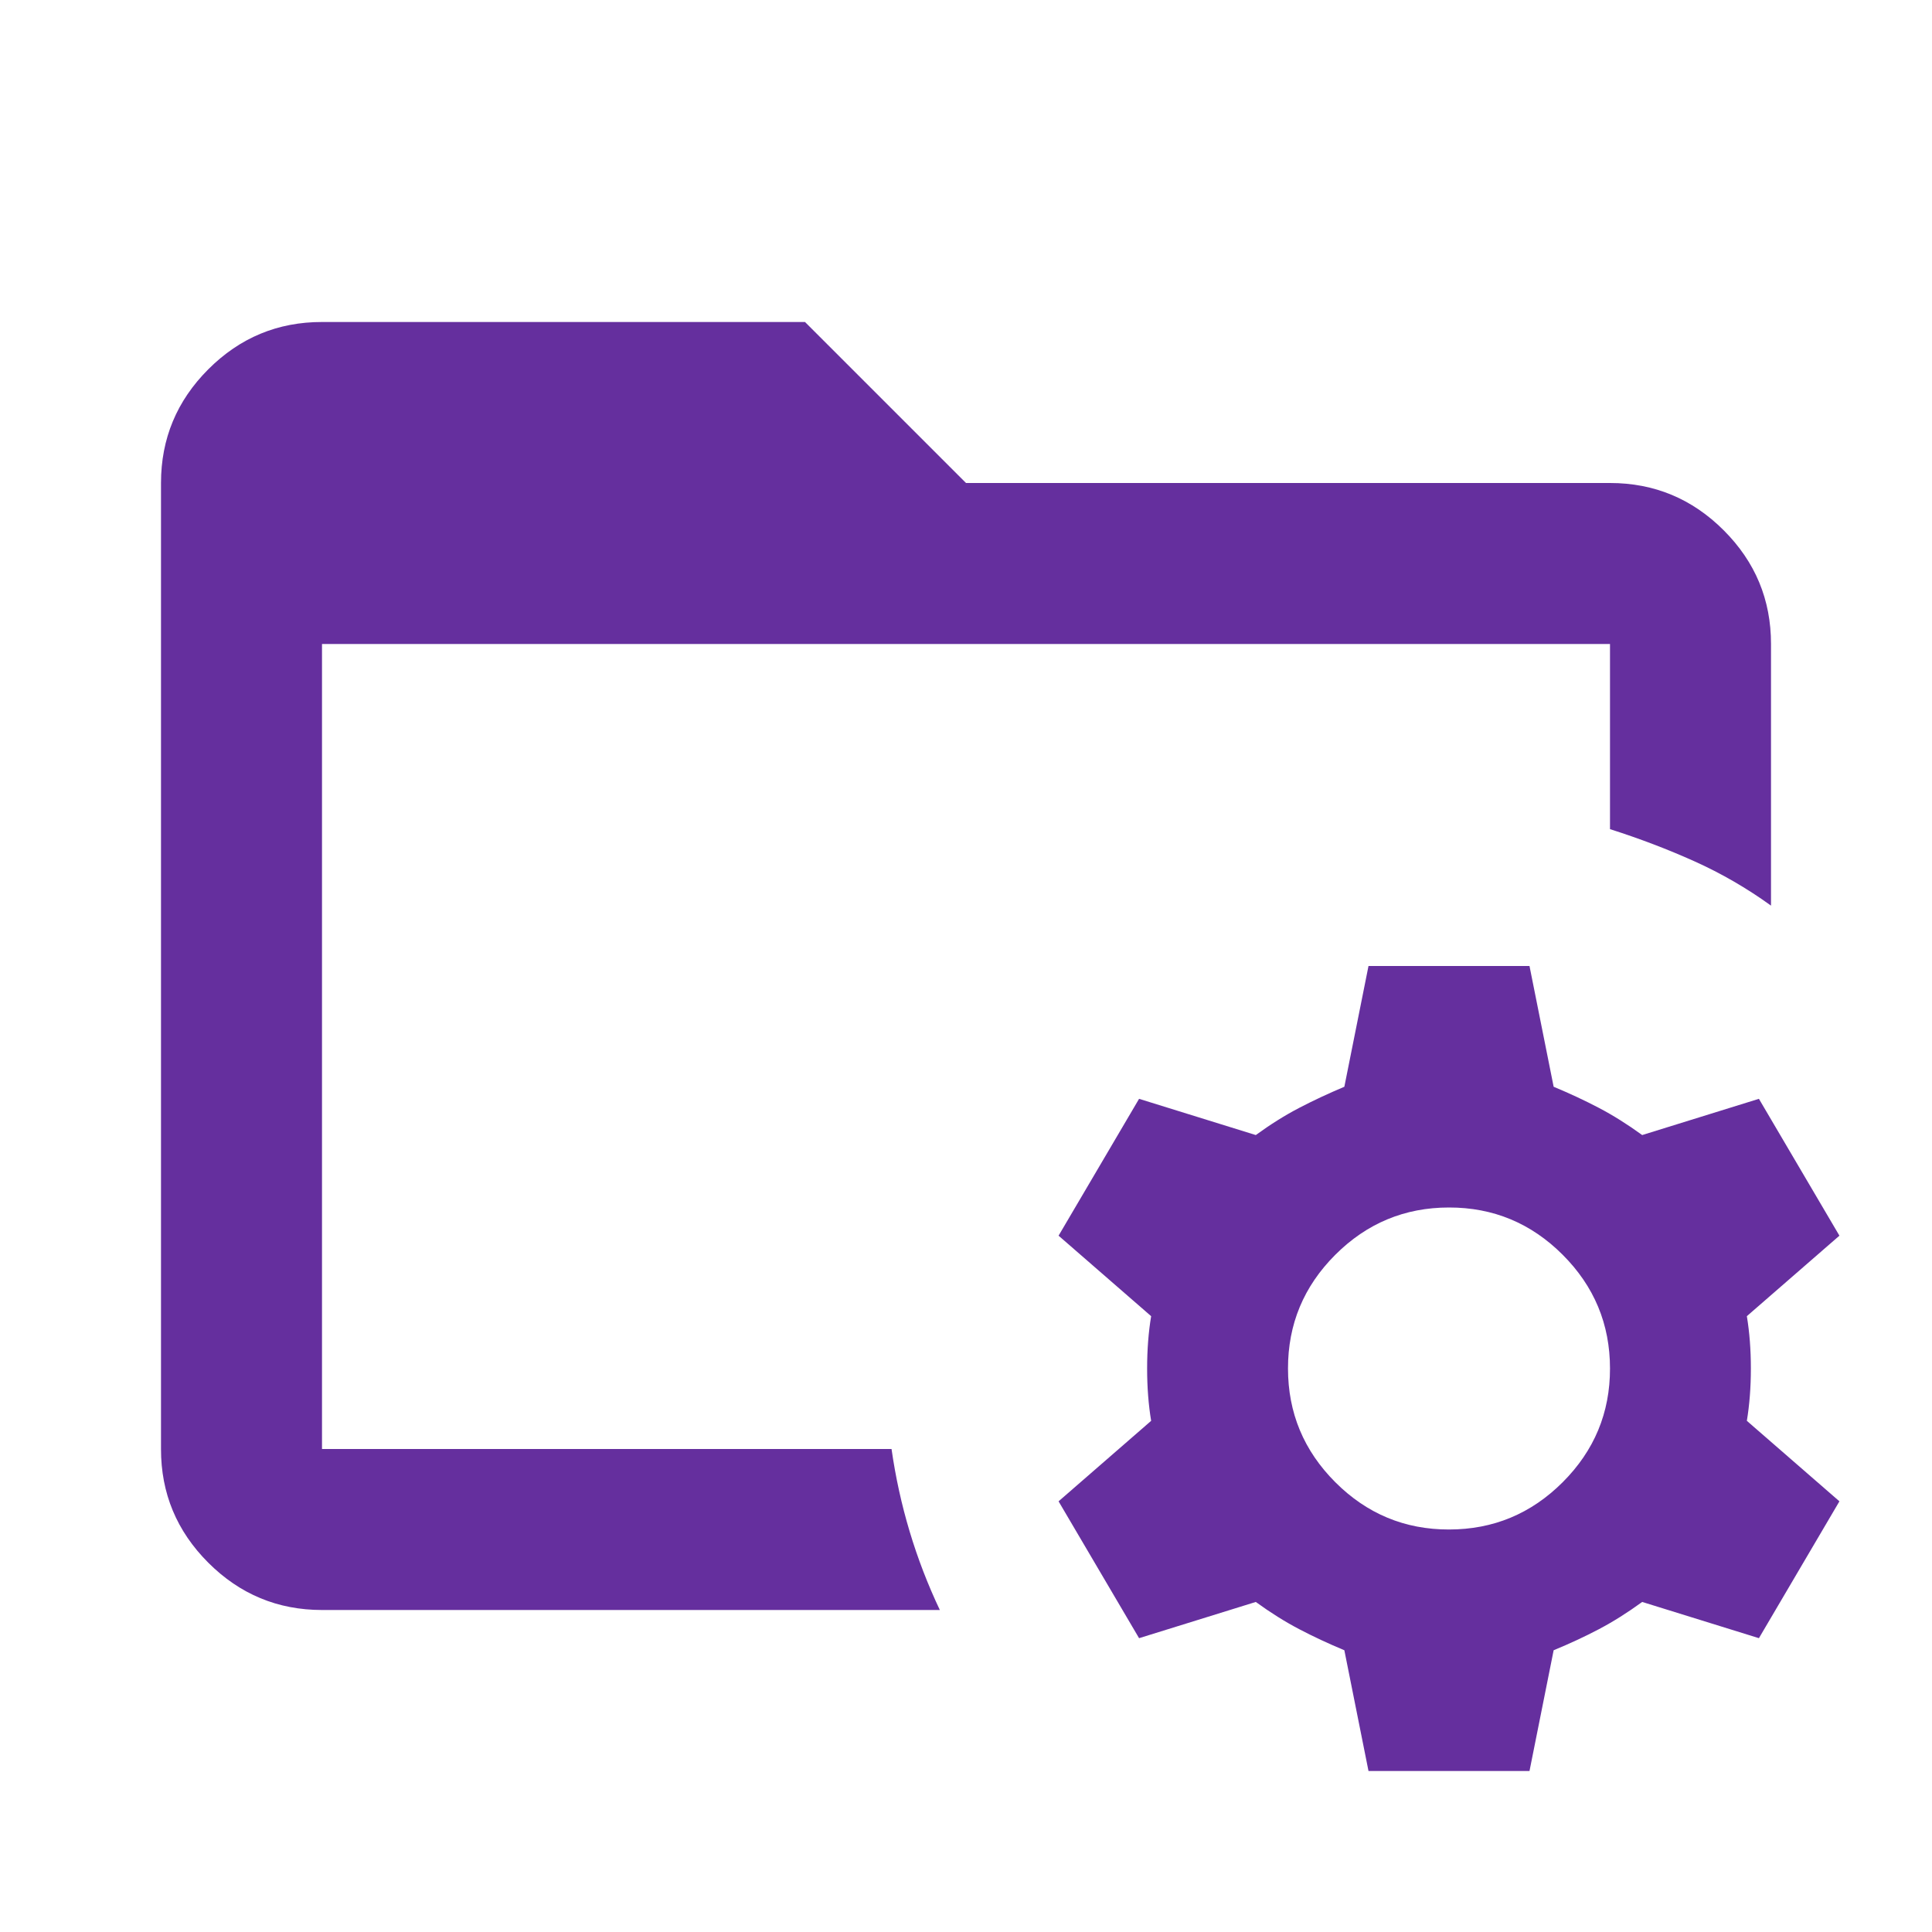 <svg xmlns="http://www.w3.org/2000/svg" width="1em" height="1em" viewBox="0 0 24 24"><path fill="#652f9e" d="M4 18v-.125V18V8v10Zm0 2q-.825 0-1.413-.588T2 18V6q0-.825.588-1.413T4 4h6l2 2h8q.825 0 1.413.588T22 8v3.25q-.45-.325-.95-.55T20 10.3V8H4v10h7.075q.075.525.225 1.025t.375.975H4Zm13 2l-.3-1.5q-.3-.125-.563-.263T15.6 19.9l-1.45.45l-1-1.7l1.15-1q-.05-.3-.05-.65t.05-.65l-1.15-1l1-1.7l1.45.45q.275-.2.538-.337t.562-.263L17 12h2l.3 1.5q.3.125.563.263t.537.337l1.45-.45l1 1.7l-1.15 1q.05.3.05.65t-.05.65l1.15 1l-1 1.7l-1.45-.45q-.275.2-.537.338t-.563.262L19 22h-2Zm1-3q.825 0 1.413-.588T20 17q0-.825-.588-1.413T18 15q-.825 0-1.413.588T16 17q0 .825.588 1.413T18 19Z"/></svg>